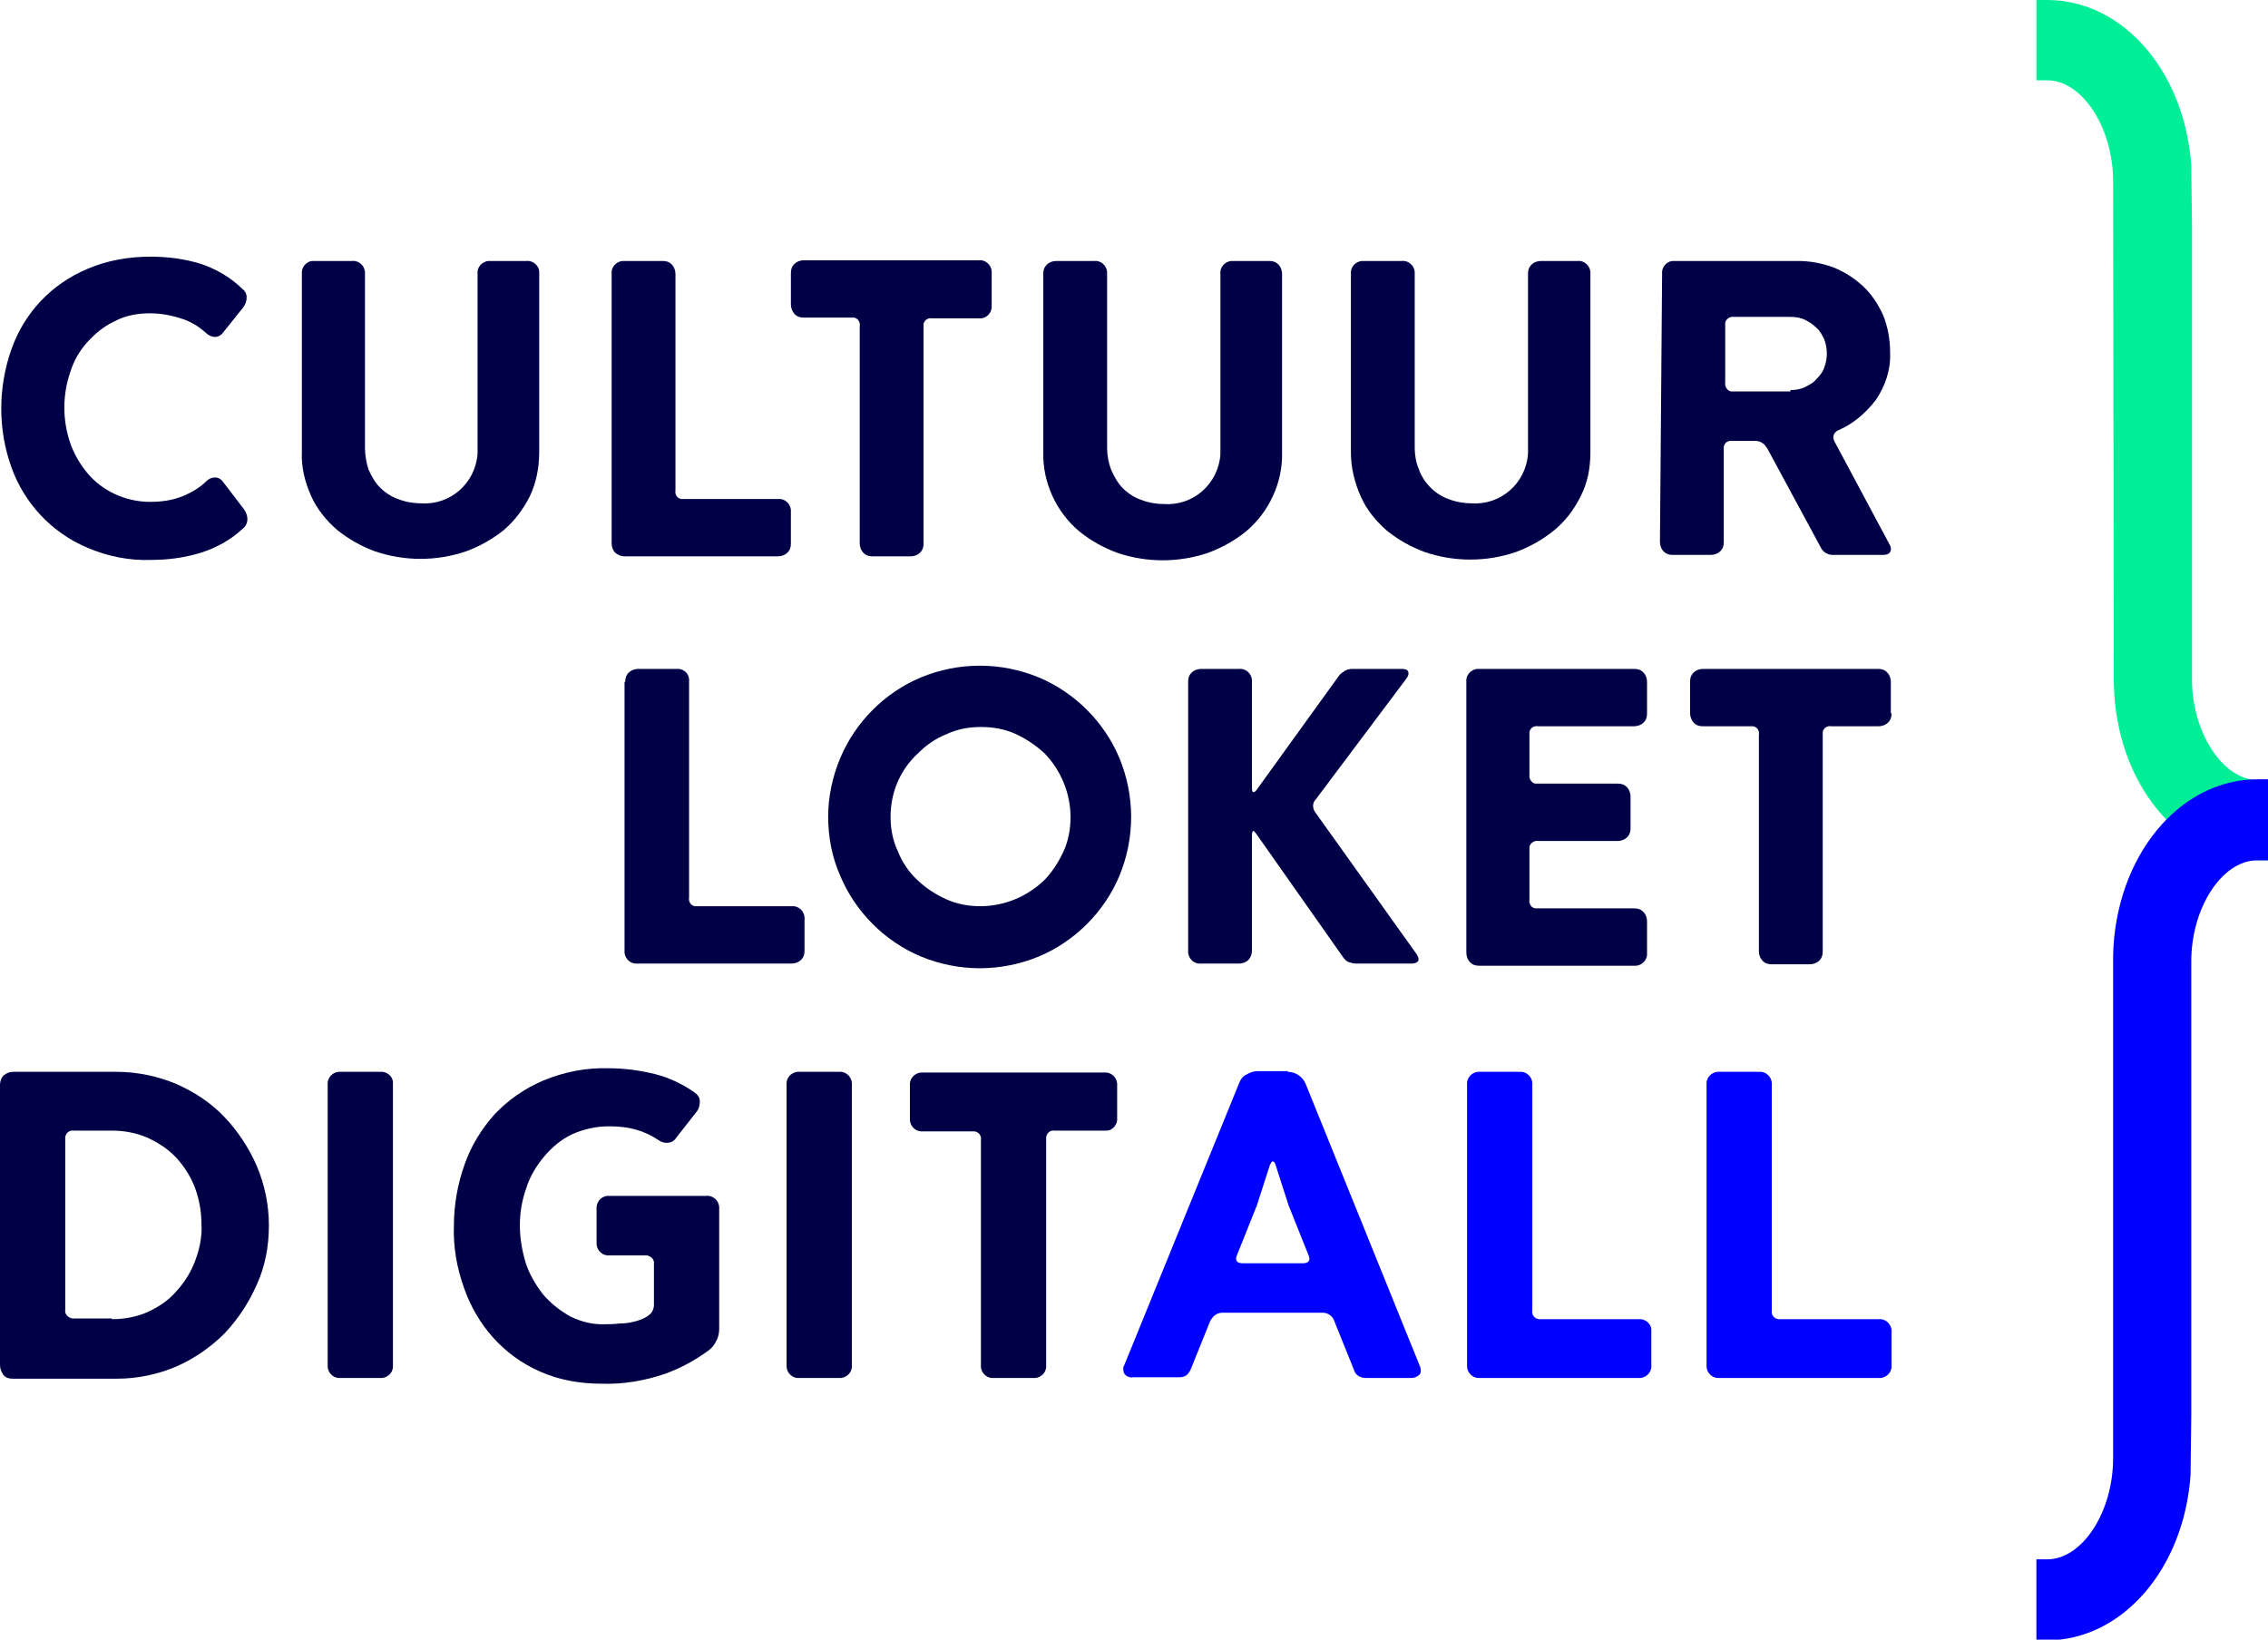 <?xml version="1.0" encoding="utf-8"?>
<!-- Generator: Adobe Illustrator 27.1.0, SVG Export Plug-In . SVG Version: 6.00 Build 0)  -->
<svg version="1.1" id="Layer_1" xmlns="http://www.w3.org/2000/svg" xmlns:xlink="http://www.w3.org/1999/xlink" x="0px" y="0px"
	 viewBox="0 0 316.3 228.7" style="enable-background:new 0 0 316.3 228.7;" xml:space="preserve">
<style type="text/css">
	.st0{fill:#00EF96;}
	.st1{fill:#0000FF;}
	.st2{fill:#000046;}
</style>
<g id="Laag_2">
	<g id="Laag_1-2">
		<path class="st0" d="M294.7,25.3c0-7.5-4.3-14.1-9.2-14.1H284V0h1.5c10.6,0,19.2,10,20.1,23.1l0.1,8.3v61.3v2
			c0,7.5,4.3,14.1,9.2,14.1h1.5V120h-1.5c-11,0-19.8-10.8-20.1-24.6L294.7,25.3z"/>
		<path class="st1" d="M294.7,133.3c0.3-13.8,9.2-24.6,20.1-24.6h1.5V120h-1.5c-4.9,0-9.2,6.6-9.2,14.1v2v61.3l-0.1,8.3
			c-0.9,13.1-9.5,23.1-20.1,23.1H284v-11.3h1.5c4.9,0,9.2-6.6,9.2-14.1L294.7,133.3z"/>
		<path class="st2" d="M87.2,95.1c0-0.5,0.1-0.9,0.5-1.3c0.3-0.3,0.8-0.5,1.3-0.5h5.3c0.9-0.1,1.7,0.5,1.8,1.4c0,0.1,0,0.2,0,0.3
			v30.2c-0.1,0.5,0.2,1.1,0.8,1.2c0.1,0,0.3,0,0.4,0h13.1c0.9-0.1,1.7,0.6,1.8,1.5c0,0.1,0,0.2,0,0.3v4.4c0,0.5-0.1,0.9-0.5,1.3
			c-0.3,0.3-0.8,0.5-1.3,0.5H88.9c-0.9,0.1-1.7-0.6-1.8-1.5c0-0.1,0-0.2,0-0.3V95.1z"/>
		<path class="st2" d="M115.5,113.9c0-2.8,0.6-5.6,1.7-8.2c2.1-5,6.2-9.1,11.2-11.2c5.3-2.2,11.2-2.2,16.5,0
			c5,2.1,9.1,6.2,11.2,11.2c2.2,5.3,2.2,11.2,0,16.5c-2.1,5-6.2,9.1-11.2,11.2c-5.3,2.2-11.2,2.2-16.5,0c-5-2.1-9.1-6.2-11.2-11.2
			C116,119.5,115.5,116.7,115.5,113.9z M124.2,113.9c0,1.7,0.3,3.3,1,4.8c0.6,1.5,1.5,2.9,2.7,4c1.1,1.1,2.5,2,4,2.7
			c1.5,0.7,3.2,1,4.8,1c3.3,0,6.5-1.3,8.9-3.6c1.1-1.1,2-2.5,2.7-4c0.7-1.5,1-3.2,1-4.8c0-3.3-1.3-6.5-3.6-8.9c-1.2-1.1-2.5-2-4-2.7
			c-1.5-0.7-3.2-1-4.9-1c-1.7,0-3.3,0.3-4.8,1c-1.5,0.6-2.8,1.5-4,2.7C125.5,107.4,124.2,110.6,124.2,113.9L124.2,113.9z"/>
		<path class="st2" d="M189.1,134.4c-0.3,0-0.7-0.1-1-0.2c-0.3-0.1-0.6-0.4-0.8-0.7l-12.1-17.2c-0.2-0.2-0.3-0.4-0.4-0.4
			s-0.2,0.2-0.2,0.6v16.1c0,0.5-0.2,1-0.5,1.3c-0.3,0.3-0.8,0.5-1.3,0.5h-5.3c-0.9,0.1-1.7-0.6-1.8-1.5c0-0.1,0-0.2,0-0.3V95.1
			c0-0.5,0.1-0.9,0.5-1.3c0.3-0.3,0.8-0.5,1.3-0.5h5.3c0.9-0.1,1.7,0.6,1.8,1.5c0,0.1,0,0.2,0,0.3v14.8c0,0.4,0.1,0.6,0.2,0.6
			s0.3-0.1,0.5-0.4l11.4-15.8c0.2-0.3,0.5-0.5,0.8-0.7c0.3-0.2,0.7-0.3,1.1-0.3h6.8c0.6,0,0.9,0.1,1,0.4s0,0.6-0.3,1l-12.6,16.8
			c-0.5,0.5-0.5,1.3,0,1.9l14,19.6c0.3,0.4,0.4,0.8,0.3,1s-0.4,0.4-1,0.4L189.1,134.4z"/>
		<path class="st2" d="M204.5,95.1c-0.1-0.9,0.6-1.7,1.5-1.8c0.1,0,0.2,0,0.3,0h21.6c0.5,0,0.9,0.1,1.3,0.5c0.3,0.3,0.5,0.8,0.5,1.3
			v4.4c0,0.5-0.1,0.9-0.5,1.3c-0.3,0.3-0.8,0.5-1.3,0.5h-13.4c-0.5-0.1-1.1,0.2-1.2,0.8c0,0.1,0,0.3,0,0.4v5.6
			c-0.1,0.5,0.3,1.1,0.8,1.2c0.1,0,0.3,0,0.4,0h11.1c0.5,0,0.9,0.1,1.3,0.5c0.3,0.3,0.5,0.8,0.5,1.3v4.4c0,0.5-0.1,0.9-0.5,1.3
			c-0.3,0.3-0.8,0.5-1.3,0.5h-11.1c-0.5-0.1-1.1,0.3-1.2,0.8c0,0.1,0,0.3,0,0.4v7c-0.1,0.5,0.2,1.1,0.8,1.2c0.1,0,0.3,0,0.4,0h13.4
			c0.5,0,0.9,0.1,1.3,0.5c0.3,0.3,0.5,0.8,0.5,1.3v4.4c0.1,0.9-0.6,1.7-1.5,1.8c-0.1,0-0.2,0-0.3,0h-21.6c-0.5,0-0.9-0.1-1.3-0.5
			c-0.3-0.3-0.5-0.8-0.5-1.3L204.5,95.1z"/>
		<path class="st2" d="M263.8,99.5c0,0.5-0.1,0.9-0.5,1.3c-0.3,0.3-0.8,0.5-1.3,0.5h-6.6c-0.5-0.1-1.1,0.2-1.2,0.8
			c0,0.1,0,0.3,0,0.4v30.2c0,0.5-0.1,0.9-0.5,1.3c-0.3,0.3-0.8,0.5-1.3,0.5h-5.3c-0.5,0-0.9-0.1-1.3-0.5c-0.3-0.3-0.5-0.8-0.5-1.3
			v-30.2c0.1-0.5-0.2-1.1-0.8-1.2c-0.1,0-0.3,0-0.4,0h-6.6c-0.5,0-0.9-0.1-1.3-0.5c-0.3-0.4-0.5-0.8-0.5-1.3v-4.4
			c0-0.5,0.1-0.9,0.5-1.3c0.3-0.3,0.8-0.5,1.3-0.5h24.4c0.5,0,0.9,0.1,1.3,0.5c0.3,0.3,0.5,0.8,0.5,1.3V99.5z"/>
		<path class="st2" d="M0,151.3c0-0.5,0.2-1,0.5-1.3c0.4-0.3,0.8-0.5,1.3-0.5h14.5c2.8,0,5.7,0.6,8.3,1.7c2.5,1.1,4.8,2.6,6.7,4.6
			c1.9,2,3.4,4.3,4.5,6.8c1.1,2.6,1.7,5.4,1.7,8.3c0,2.9-0.5,5.7-1.7,8.3c-1.1,2.5-2.6,4.8-4.5,6.8c-1.9,1.9-4.2,3.5-6.7,4.6
			c-2.6,1.1-5.4,1.7-8.3,1.7H1.8c-0.5,0-1-0.1-1.3-0.5c-0.3-0.4-0.5-0.9-0.5-1.4V151.3z M15.6,184c1.7,0,3.4-0.3,5-1
			c1.5-0.7,2.9-1.6,4-2.9c1.1-1.2,2-2.6,2.6-4.2c0.6-1.6,1-3.3,0.9-5.1c0-1.7-0.3-3.5-0.9-5.1c-0.6-1.6-1.5-3-2.6-4.2
			c-1.1-1.2-2.5-2.1-4-2.8c-1.6-0.7-3.3-1-5-1h-5.3c-0.6-0.1-1.1,0.3-1.2,0.9c0,0.1,0,0.2,0,0.3v23.8c-0.1,0.6,0.4,1.1,1,1.2
			c0.1,0,0.2,0,0.3,0H15.6z"/>
		<path class="st2" d="M45.7,151.3c-0.1-0.9,0.6-1.7,1.5-1.8c0.1,0,0.2,0,0.3,0H53c0.9-0.1,1.8,0.6,1.8,1.5c0,0.1,0,0.2,0,0.3v39.1
			c0.1,0.9-0.6,1.7-1.5,1.8c-0.1,0-0.2,0-0.3,0h-5.5c-0.9,0.1-1.7-0.6-1.8-1.5c0-0.1,0-0.2,0-0.3L45.7,151.3z"/>
		<path class="st2" d="M94.3,158.7c-0.3,0.5-0.8,0.7-1.3,0.7c-0.4,0-0.8-0.1-1.2-0.4c-0.9-0.6-1.9-1.1-3-1.4
			c-1.3-0.4-2.6-0.5-3.9-0.5c-1.8,0-3.5,0.4-5.1,1.1c-1.5,0.7-2.8,1.8-3.9,3.1c-1.1,1.3-2,2.8-2.5,4.4c-0.6,1.7-0.9,3.4-0.9,5.2
			c0,1.8,0.3,3.5,0.8,5.2c0.5,1.6,1.4,3.1,2.4,4.4c1.1,1.3,2.4,2.3,3.8,3.1c1.6,0.8,3.3,1.2,5.1,1.1c0.4,0,1,0,1.8-0.1
			c0.7,0,1.5-0.1,2.2-0.3c0.7-0.2,1.3-0.4,1.8-0.8c0.5-0.3,0.8-0.9,0.8-1.5v-5.7c0.1-0.6-0.4-1.1-1-1.2c-0.1,0-0.2,0-0.3,0H85
			c-0.9,0.1-1.7-0.6-1.8-1.5c0-0.1,0-0.2,0-0.3v-4.6c-0.1-0.9,0.5-1.8,1.5-1.9c0.1,0,0.2,0,0.4,0h13.4c0.9-0.1,1.7,0.6,1.8,1.5
			c0,0.1,0,0.2,0,0.3v16.7c0,0.6-0.1,1.2-0.4,1.7c-0.2,0.5-0.6,1-1,1.3c-1.9,1.4-3.9,2.5-6.1,3.3c-2.9,1-5.9,1.5-8.9,1.4
			c-3,0-5.9-0.5-8.6-1.7c-2.5-1.1-4.7-2.7-6.5-4.7c-1.8-2-3.2-4.4-4.1-7c-1-2.8-1.5-5.7-1.4-8.6c0-2.9,0.5-5.8,1.5-8.6
			c0.9-2.6,2.4-5,4.2-7c1.9-2,4.2-3.6,6.8-4.7c2.9-1.2,6-1.8,9.1-1.7c2.2,0,4.3,0.3,6.4,0.8c2,0.5,3.9,1.4,5.6,2.6
			c0.4,0.3,0.7,0.7,0.7,1.2c0,0.5-0.1,1-0.4,1.4L94.3,158.7z"/>
		<path class="st2" d="M109.7,151.3c-0.1-0.9,0.6-1.7,1.5-1.8c0.1,0,0.2,0,0.3,0h5.5c0.9-0.1,1.7,0.6,1.8,1.5c0,0.1,0,0.2,0,0.3
			v39.1c0.1,0.9-0.6,1.7-1.5,1.8c-0.1,0-0.2,0-0.3,0h-5.5c-0.9,0.1-1.7-0.6-1.8-1.5c0-0.1,0-0.2,0-0.3L109.7,151.3z"/>
		<path class="st2" d="M155.8,155.9c0.1,0.9-0.6,1.8-1.5,1.8c-0.1,0-0.2,0-0.3,0h-6.9c-0.6-0.1-1.1,0.3-1.2,0.9c0,0.1,0,0.2,0,0.3
			v31.5c0.1,0.9-0.6,1.7-1.5,1.8c-0.1,0-0.2,0-0.3,0h-5.5c-0.9,0.1-1.7-0.6-1.8-1.5c0-0.1,0-0.2,0-0.3V159c0.1-0.6-0.3-1.1-0.9-1.2
			c-0.1,0-0.2,0-0.3,0h-6.9c-0.9,0.1-1.7-0.6-1.8-1.5c0-0.1,0-0.2,0-0.3v-4.6c-0.1-0.9,0.6-1.7,1.5-1.8c0.1,0,0.2,0,0.3,0H154
			c0.9-0.1,1.7,0.6,1.8,1.5c0,0.1,0,0.2,0,0.3V155.9z"/>
		<path class="st1" d="M179.6,149.5c1.1,0,2.1,0.7,2.5,1.7l15.9,39.3c0.2,0.4,0.2,0.9,0,1.2c-0.3,0.3-0.7,0.5-1.1,0.5h-6.4
			c-0.8,0-1.5-0.4-1.7-1.2l-2.7-6.7c-0.2-0.7-0.9-1.2-1.6-1.2h-14c-0.4,0-0.7,0.1-1,0.3c-0.3,0.2-0.5,0.5-0.7,0.8l-2.7,6.7
			c-0.1,0.3-0.3,0.6-0.6,0.9c-0.3,0.2-0.6,0.3-1,0.3H158c-0.4,0.1-0.9-0.1-1.2-0.5c-0.2-0.4-0.2-0.9,0-1.2l16-39.3
			c0.2-0.5,0.5-1,1-1.2c0.5-0.3,1-0.5,1.6-0.5H179.6z M181.7,176.2c0.8,0,1.1-0.4,0.8-1.1l-2.8-7l-1.8-5.6c-0.1-0.3-0.2-0.5-0.4-0.5
			s-0.2,0.2-0.4,0.5l-1.8,5.6l-2.8,7c-0.3,0.7,0,1.1,0.8,1.1H181.7z"/>
		<path class="st1" d="M204.6,151.3c-0.1-0.9,0.6-1.7,1.5-1.8c0.1,0,0.2,0,0.3,0h5.5c0.9-0.1,1.7,0.6,1.8,1.5c0,0.1,0,0.2,0,0.3
			v31.5c-0.1,0.6,0.3,1.1,0.9,1.2c0.1,0,0.2,0,0.3,0h13.6c0.9-0.1,1.8,0.6,1.8,1.5c0,0.1,0,0.2,0,0.3v4.6c0.1,0.9-0.6,1.7-1.5,1.8
			c-0.1,0-0.2,0-0.3,0h-22.1c-0.9,0.1-1.7-0.6-1.8-1.5c0-0.1,0-0.2,0-0.3V151.3z"/>
		<path class="st1" d="M238,151.3c-0.1-0.9,0.6-1.7,1.5-1.8c0.1,0,0.2,0,0.3,0h5.5c0.9-0.1,1.7,0.6,1.8,1.5c0,0.1,0,0.2,0,0.3v31.5
			c-0.1,0.6,0.3,1.1,0.9,1.2c0.1,0,0.2,0,0.3,0H262c0.9-0.1,1.7,0.6,1.8,1.5c0,0.1,0,0.2,0,0.3v4.6c0.1,0.9-0.6,1.7-1.5,1.8
			c-0.1,0-0.2,0-0.3,0h-22.2c-0.9,0.1-1.7-0.6-1.8-1.5c0-0.1,0-0.2,0-0.3L238,151.3z"/>
		<path class="st2" d="M33.8,40.3c0.4,0.3,0.6,0.7,0.6,1.2c0,0.5-0.2,1-0.5,1.4l-2.8,3.5c-0.3,0.4-0.7,0.6-1.1,0.6
			c-0.4,0-0.9-0.2-1.2-0.5c-1-0.9-2.1-1.6-3.3-2c-1.5-0.5-3-0.8-4.6-0.8c-1.7,0-3.4,0.3-4.9,1.1c-1.5,0.7-2.7,1.7-3.8,2.9
			c-1.1,1.2-1.9,2.6-2.4,4.2c-1.1,3.2-1.1,6.7,0,9.9c0.5,1.5,1.4,3,2.4,4.2c1,1.2,2.3,2.2,3.8,2.9c1.5,0.7,3.2,1.1,4.9,1.1
			c1.6,0,3.1-0.2,4.6-0.8c1.2-0.5,2.4-1.2,3.3-2.1c0.3-0.3,0.7-0.5,1.2-0.5c0.5,0,0.9,0.3,1.1,0.6L34,71c0.3,0.4,0.5,0.9,0.5,1.4
			c0,0.5-0.2,1-0.6,1.3c-1.7,1.6-3.7,2.7-5.9,3.4c-2.3,0.7-4.6,1-7,1c-3,0.1-6-0.5-8.8-1.7c-5-2.1-8.8-6.2-10.6-11.2
			c-1.9-5.3-1.9-11.1,0-16.5c1.8-5.1,5.6-9.1,10.6-11.2c2.8-1.2,5.8-1.7,8.8-1.7c2.4,0,4.7,0.3,7,1C30.1,37.5,32.2,38.7,33.8,40.3z"
			/>
		<path class="st2" d="M73.4,36.4c0.9-0.1,1.7,0.6,1.8,1.4c0,0.1,0,0.2,0,0.3v24.9c0,2.2-0.4,4.3-1.3,6.2c-0.9,1.8-2.1,3.4-3.6,4.7
			c-1.6,1.3-3.4,2.3-5.3,3c-4.1,1.4-8.6,1.4-12.7,0c-1.9-0.7-3.7-1.7-5.3-3c-1.5-1.3-2.8-2.9-3.6-4.7c-0.9-2-1.4-4.1-1.3-6.2V38.2
			c-0.1-0.9,0.6-1.7,1.4-1.8c0.1,0,0.2,0,0.3,0h5.3c0.9-0.1,1.7,0.6,1.8,1.5c0,0.1,0,0.2,0,0.3v24.3c0,1,0.2,2.1,0.5,3
			c0.4,0.9,0.9,1.8,1.6,2.5c0.7,0.7,1.6,1.3,2.5,1.6c1,0.4,2.1,0.6,3.2,0.6c4.1,0.3,7.6-2.8,7.9-6.9c0-0.3,0-0.5,0-0.8V38.2
			c-0.1-0.9,0.6-1.7,1.5-1.8c0.1,0,0.2,0,0.3,0L73.4,36.4z"/>
		<path class="st2" d="M85.3,38.2c-0.1-0.9,0.6-1.7,1.5-1.8c0.1,0,0.2,0,0.3,0h5.3c0.5,0,0.9,0.1,1.3,0.5c0.3,0.3,0.5,0.8,0.5,1.3
			v30.2c-0.1,0.5,0.2,1.1,0.8,1.2c0.1,0,0.3,0,0.4,0h13.1c0.9-0.1,1.7,0.6,1.8,1.5c0,0.1,0,0.2,0,0.3v4.4c0,0.5-0.1,0.9-0.5,1.3
			c-0.3,0.3-0.8,0.5-1.3,0.5H87.1c-0.5,0-0.9-0.2-1.3-0.5c-0.3-0.3-0.5-0.8-0.5-1.3L85.3,38.2z"/>
		<path class="st2" d="M138.3,42.6c0.1,0.9-0.6,1.7-1.4,1.8c-0.1,0-0.2,0-0.3,0H130c-0.5-0.1-1.1,0.2-1.2,0.8c0,0.1,0,0.3,0,0.4
			v30.2c0,0.5-0.1,0.9-0.5,1.3c-0.3,0.3-0.8,0.5-1.3,0.5h-5.3c-0.5,0-0.9-0.1-1.3-0.5c-0.3-0.3-0.5-0.8-0.5-1.3V45.5
			c0.1-0.5-0.2-1.1-0.8-1.2c-0.1,0-0.3,0-0.4,0h-6.6c-0.5,0-0.9-0.1-1.3-0.5c-0.3-0.4-0.5-0.8-0.5-1.3v-4.4c0-0.5,0.1-0.9,0.5-1.3
			c0.3-0.3,0.8-0.5,1.3-0.5h24.4c0.9-0.1,1.7,0.6,1.8,1.5c0,0.1,0,0.2,0,0.3L138.3,42.6z"/>
		<path class="st2" d="M177,36.4c0.5,0,0.9,0.1,1.3,0.5c0.3,0.3,0.5,0.8,0.5,1.3v24.9c0.1,4.2-1.8,8.3-5,11c-1.6,1.3-3.4,2.3-5.3,3
			c-4.1,1.4-8.6,1.4-12.7,0c-1.9-0.7-3.7-1.7-5.3-3c-3.2-2.7-5.1-6.8-5-11V38.2c0-0.5,0.1-0.9,0.5-1.3c0.3-0.3,0.8-0.5,1.3-0.5h5.3
			c0.9-0.1,1.7,0.6,1.8,1.5c0,0.1,0,0.2,0,0.3v24.3c0,1,0.2,2.1,0.6,3.1c0.4,0.9,0.9,1.8,1.6,2.5c0.7,0.7,1.6,1.3,2.5,1.6
			c1,0.4,2.1,0.6,3.2,0.6c4.1,0.3,7.6-2.8,7.9-6.9c0-0.3,0-0.6,0-0.9V38.2c-0.1-0.9,0.6-1.7,1.5-1.8c0.1,0,0.2,0,0.3,0L177,36.4z"/>
		<path class="st2" d="M220,36.4c0.9-0.1,1.7,0.6,1.8,1.5c0,0.1,0,0.2,0,0.3v24.9c0,2.2-0.4,4.3-1.4,6.2c-0.9,1.8-2.1,3.4-3.7,4.7
			c-1.6,1.3-3.4,2.3-5.3,3c-4.1,1.4-8.6,1.4-12.7,0c-1.9-0.7-3.7-1.7-5.3-3c-1.5-1.3-2.8-2.9-3.6-4.7c-0.9-2-1.4-4.1-1.4-6.2V38.2
			c-0.1-0.9,0.6-1.7,1.5-1.8c0.1,0,0.2,0,0.3,0h5.3c0.9-0.1,1.7,0.6,1.8,1.5c0,0.1,0,0.2,0,0.3v24.3c0,1,0.2,2.1,0.6,3
			c0.3,0.9,0.9,1.8,1.6,2.5c0.7,0.7,1.6,1.3,2.5,1.6c1,0.4,2.1,0.6,3.2,0.6c4.1,0.3,7.6-2.8,7.9-6.9c0-0.3,0-0.5,0-0.8V38.2
			c0-0.5,0.1-0.9,0.5-1.3c0.3-0.3,0.8-0.5,1.3-0.5H220z"/>
		<path class="st2" d="M231.8,38.2c-0.1-0.9,0.6-1.7,1.4-1.8c0.1,0,0.2,0,0.3,0h17.2c1.7,0,3.4,0.3,5,0.9c1.5,0.6,2.9,1.5,4.1,2.6
			c1.2,1.1,2.1,2.5,2.8,4c0.7,1.7,1,3.5,1,5.3c0.1,2.4-0.7,4.7-2,6.6c-1.4,1.8-3.1,3.3-5.2,4.2c-0.5,0.2-0.8,0.7-0.7,1.2
			c0,0.1,0.1,0.2,0.1,0.3l7.7,14.4c0.2,0.3,0.3,0.7,0.1,1.1c-0.2,0.3-0.5,0.4-1.1,0.4h-6.9c-0.7,0-1.4-0.4-1.7-1.1l-7.4-13.7
			c-0.2-0.3-0.4-0.6-0.7-0.8c-0.3-0.2-0.6-0.3-1-0.3h-3.2c-0.5-0.1-1.1,0.2-1.2,0.8c0,0.1,0,0.3,0,0.4v12.9c0,0.5-0.1,0.9-0.5,1.3
			c-0.3,0.3-0.8,0.5-1.3,0.5h-5.3c-0.5,0-0.9-0.1-1.3-0.5c-0.3-0.3-0.5-0.8-0.5-1.3L231.8,38.2z M249.7,54.4c0.7,0,1.4-0.1,2-0.4
			c0.6-0.3,1.2-0.6,1.6-1.1c0.5-0.5,0.9-1,1.1-1.6c0.5-1.3,0.5-2.7,0-4c-0.3-0.6-0.6-1.2-1.1-1.6c-0.5-0.5-1-0.8-1.6-1.1
			c-0.6-0.3-1.3-0.4-2-0.4h-7.9c-0.5-0.1-1.1,0.3-1.2,0.8c0,0.1,0,0.3,0,0.4v8c-0.1,0.5,0.3,1.1,0.8,1.2c0.1,0,0.3,0,0.4,0H249.7z"
			/>
	</g>
</g>
</svg>
